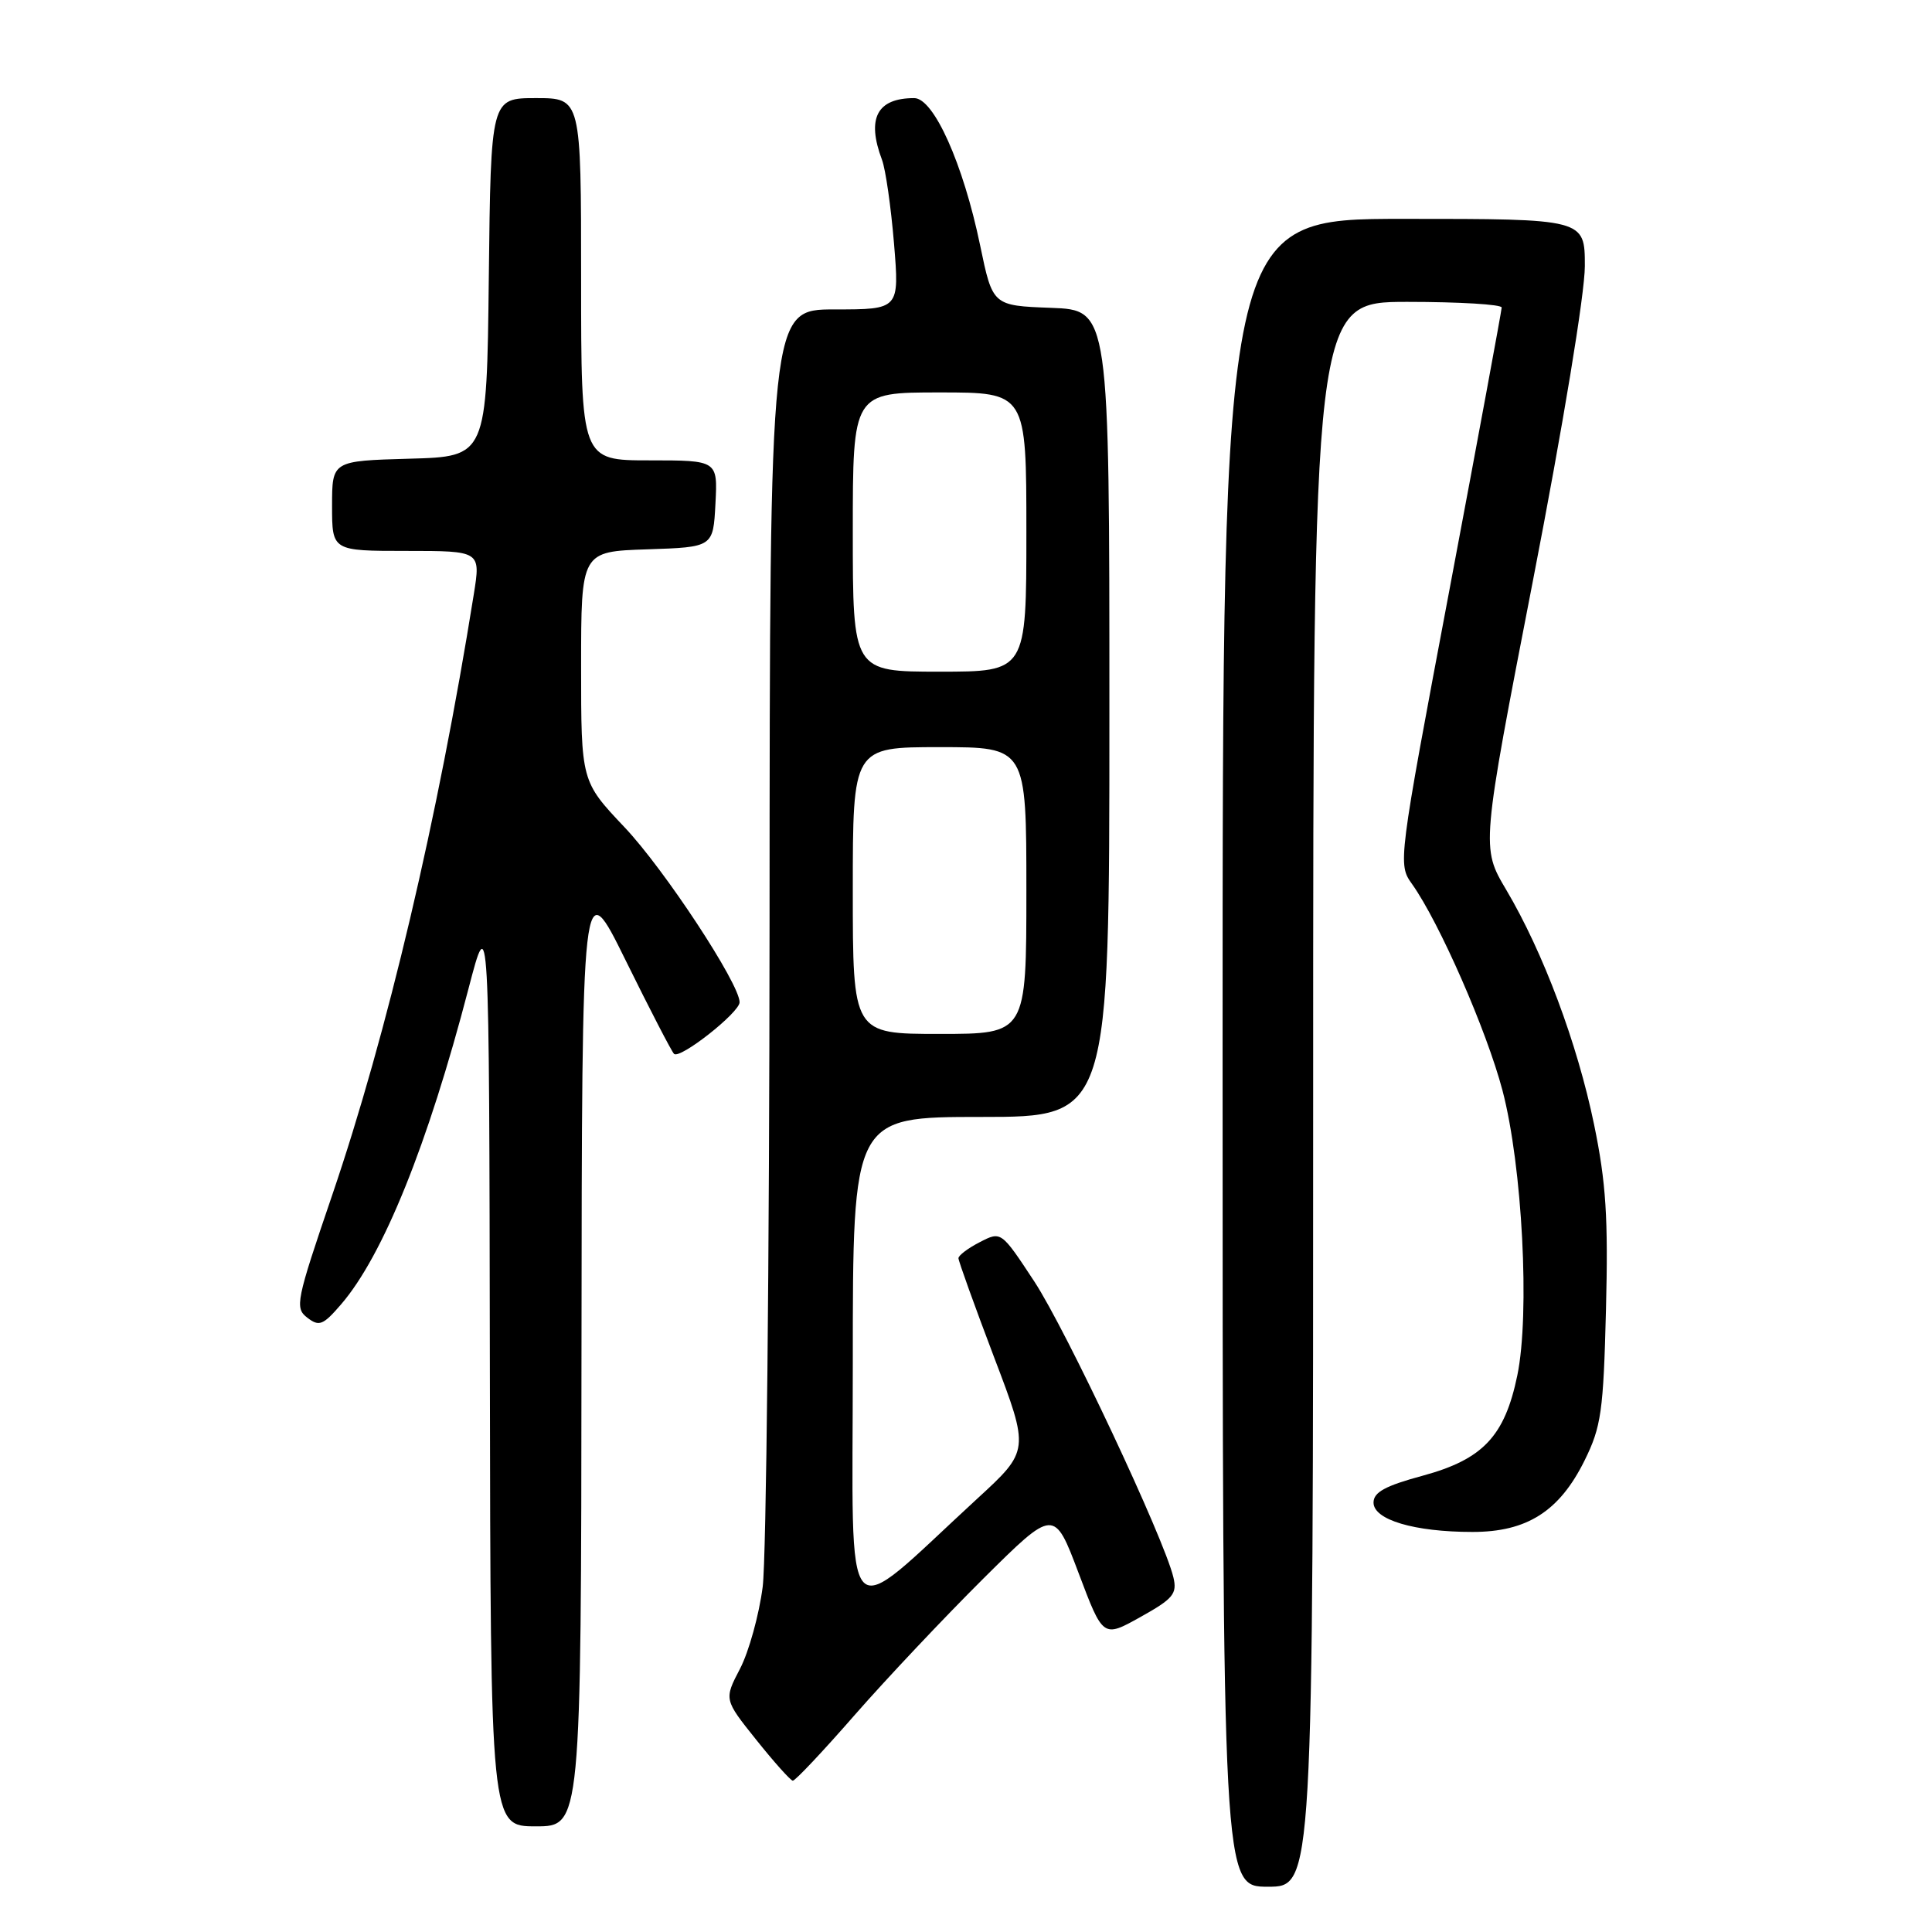 <?xml version="1.0" encoding="UTF-8" standalone="no"?>
<!DOCTYPE svg PUBLIC "-//W3C//DTD SVG 1.1//EN" "http://www.w3.org/Graphics/SVG/1.1/DTD/svg11.dtd" >
<svg xmlns="http://www.w3.org/2000/svg" xmlns:xlink="http://www.w3.org/1999/xlink" version="1.1" viewBox="0 0 256 256">
 <g >
 <path fill="currentColor"
d=" M 174.00 145.00 C 174.00 40.00 174.00 40.00 186.50 40.00 C 193.38 40.00 198.99 40.34 198.98 40.75 C 198.97 41.16 195.87 57.92 192.09 77.99 C 185.23 114.37 185.22 114.50 187.11 117.15 C 190.72 122.23 196.99 136.54 199.09 144.50 C 201.72 154.52 202.74 174.12 201.05 182.26 C 199.38 190.32 196.49 193.37 188.51 195.54 C 183.55 196.88 182.00 197.73 182.00 199.10 C 182.00 201.38 187.40 202.99 195.10 202.99 C 202.32 203.00 206.63 200.26 209.96 193.53 C 212.17 189.06 212.46 187.05 212.80 173.53 C 213.11 161.38 212.81 156.68 211.22 148.99 C 209.00 138.24 204.49 126.19 199.58 117.90 C 196.26 112.30 196.26 112.30 203.13 76.90 C 207.12 56.35 210.00 38.89 210.00 35.26 C 210.00 29.00 210.00 29.00 186.00 29.00 C 162.00 29.00 162.00 29.00 162.00 139.50 C 162.00 250.00 162.00 250.00 168.00 250.00 C 174.00 250.00 174.00 250.00 174.00 145.00 Z  M 77.05 178.75 C 77.11 115.50 77.11 115.50 82.91 127.27 C 86.10 133.74 88.98 139.31 89.31 139.64 C 90.07 140.41 98.00 134.17 98.00 132.80 C 98.00 130.35 88.02 115.17 82.75 109.61 C 77.00 103.53 77.00 103.53 77.00 88.30 C 77.00 73.08 77.00 73.08 85.75 72.79 C 94.50 72.50 94.50 72.50 94.80 66.75 C 95.10 61.00 95.10 61.00 86.05 61.00 C 77.00 61.00 77.00 61.00 77.00 37.00 C 77.00 13.00 77.00 13.00 71.02 13.00 C 65.04 13.00 65.04 13.00 64.77 36.75 C 64.50 60.50 64.50 60.50 54.25 60.78 C 44.00 61.07 44.00 61.07 44.00 67.03 C 44.00 73.00 44.00 73.00 53.85 73.00 C 63.70 73.00 63.70 73.00 62.78 78.75 C 58.02 108.49 51.31 136.96 44.01 158.38 C 39.23 172.39 39.04 173.32 40.72 174.60 C 42.29 175.81 42.81 175.60 45.19 172.84 C 50.76 166.38 56.69 151.69 62.08 131.00 C 64.82 120.50 64.82 120.50 64.91 181.25 C 65.00 242.00 65.00 242.00 71.00 242.00 C 77.00 242.00 77.00 242.00 77.05 178.75 Z  M 113.25 227.25 C 117.46 222.44 125.13 214.31 130.29 209.18 C 139.68 199.86 139.68 199.86 142.92 208.44 C 146.16 217.03 146.16 217.03 151.12 214.26 C 155.46 211.84 156.00 211.19 155.48 209.00 C 154.25 203.83 141.26 176.21 137.05 169.80 C 132.66 163.13 132.66 163.13 129.83 164.59 C 128.27 165.39 127.00 166.35 127.00 166.72 C 127.00 167.09 129.12 172.98 131.71 179.81 C 136.43 192.21 136.43 192.21 129.46 198.61 C 111.25 215.35 113.00 217.27 113.00 180.59 C 113.00 148.00 113.00 148.00 130.00 148.00 C 147.00 148.00 147.00 148.00 147.00 94.54 C 147.00 41.08 147.00 41.08 139.26 40.79 C 131.53 40.50 131.53 40.50 129.87 32.50 C 127.63 21.71 123.73 13.00 121.14 13.00 C 116.20 13.00 114.80 15.68 116.87 21.18 C 117.35 22.46 118.06 27.44 118.46 32.25 C 119.18 41.00 119.18 41.00 110.59 41.00 C 102.00 41.00 102.00 41.00 101.97 122.25 C 101.95 166.94 101.54 206.54 101.06 210.26 C 100.58 213.98 99.23 218.86 98.06 221.11 C 95.93 225.19 95.93 225.19 100.22 230.55 C 102.57 233.49 104.75 235.93 105.05 235.95 C 105.36 235.98 109.05 232.06 113.25 227.25 Z  M 113.00 118.00 C 113.00 99.00 113.00 99.00 124.50 99.00 C 136.00 99.00 136.00 99.00 136.00 118.00 C 136.00 137.00 136.00 137.00 124.50 137.00 C 113.00 137.00 113.00 137.00 113.00 118.00 Z  M 113.00 70.50 C 113.00 52.00 113.00 52.00 124.50 52.00 C 136.00 52.00 136.00 52.00 136.00 70.50 C 136.00 89.00 136.00 89.00 124.50 89.00 C 113.00 89.00 113.00 89.00 113.00 70.50 Z "/>
</g>
</svg>